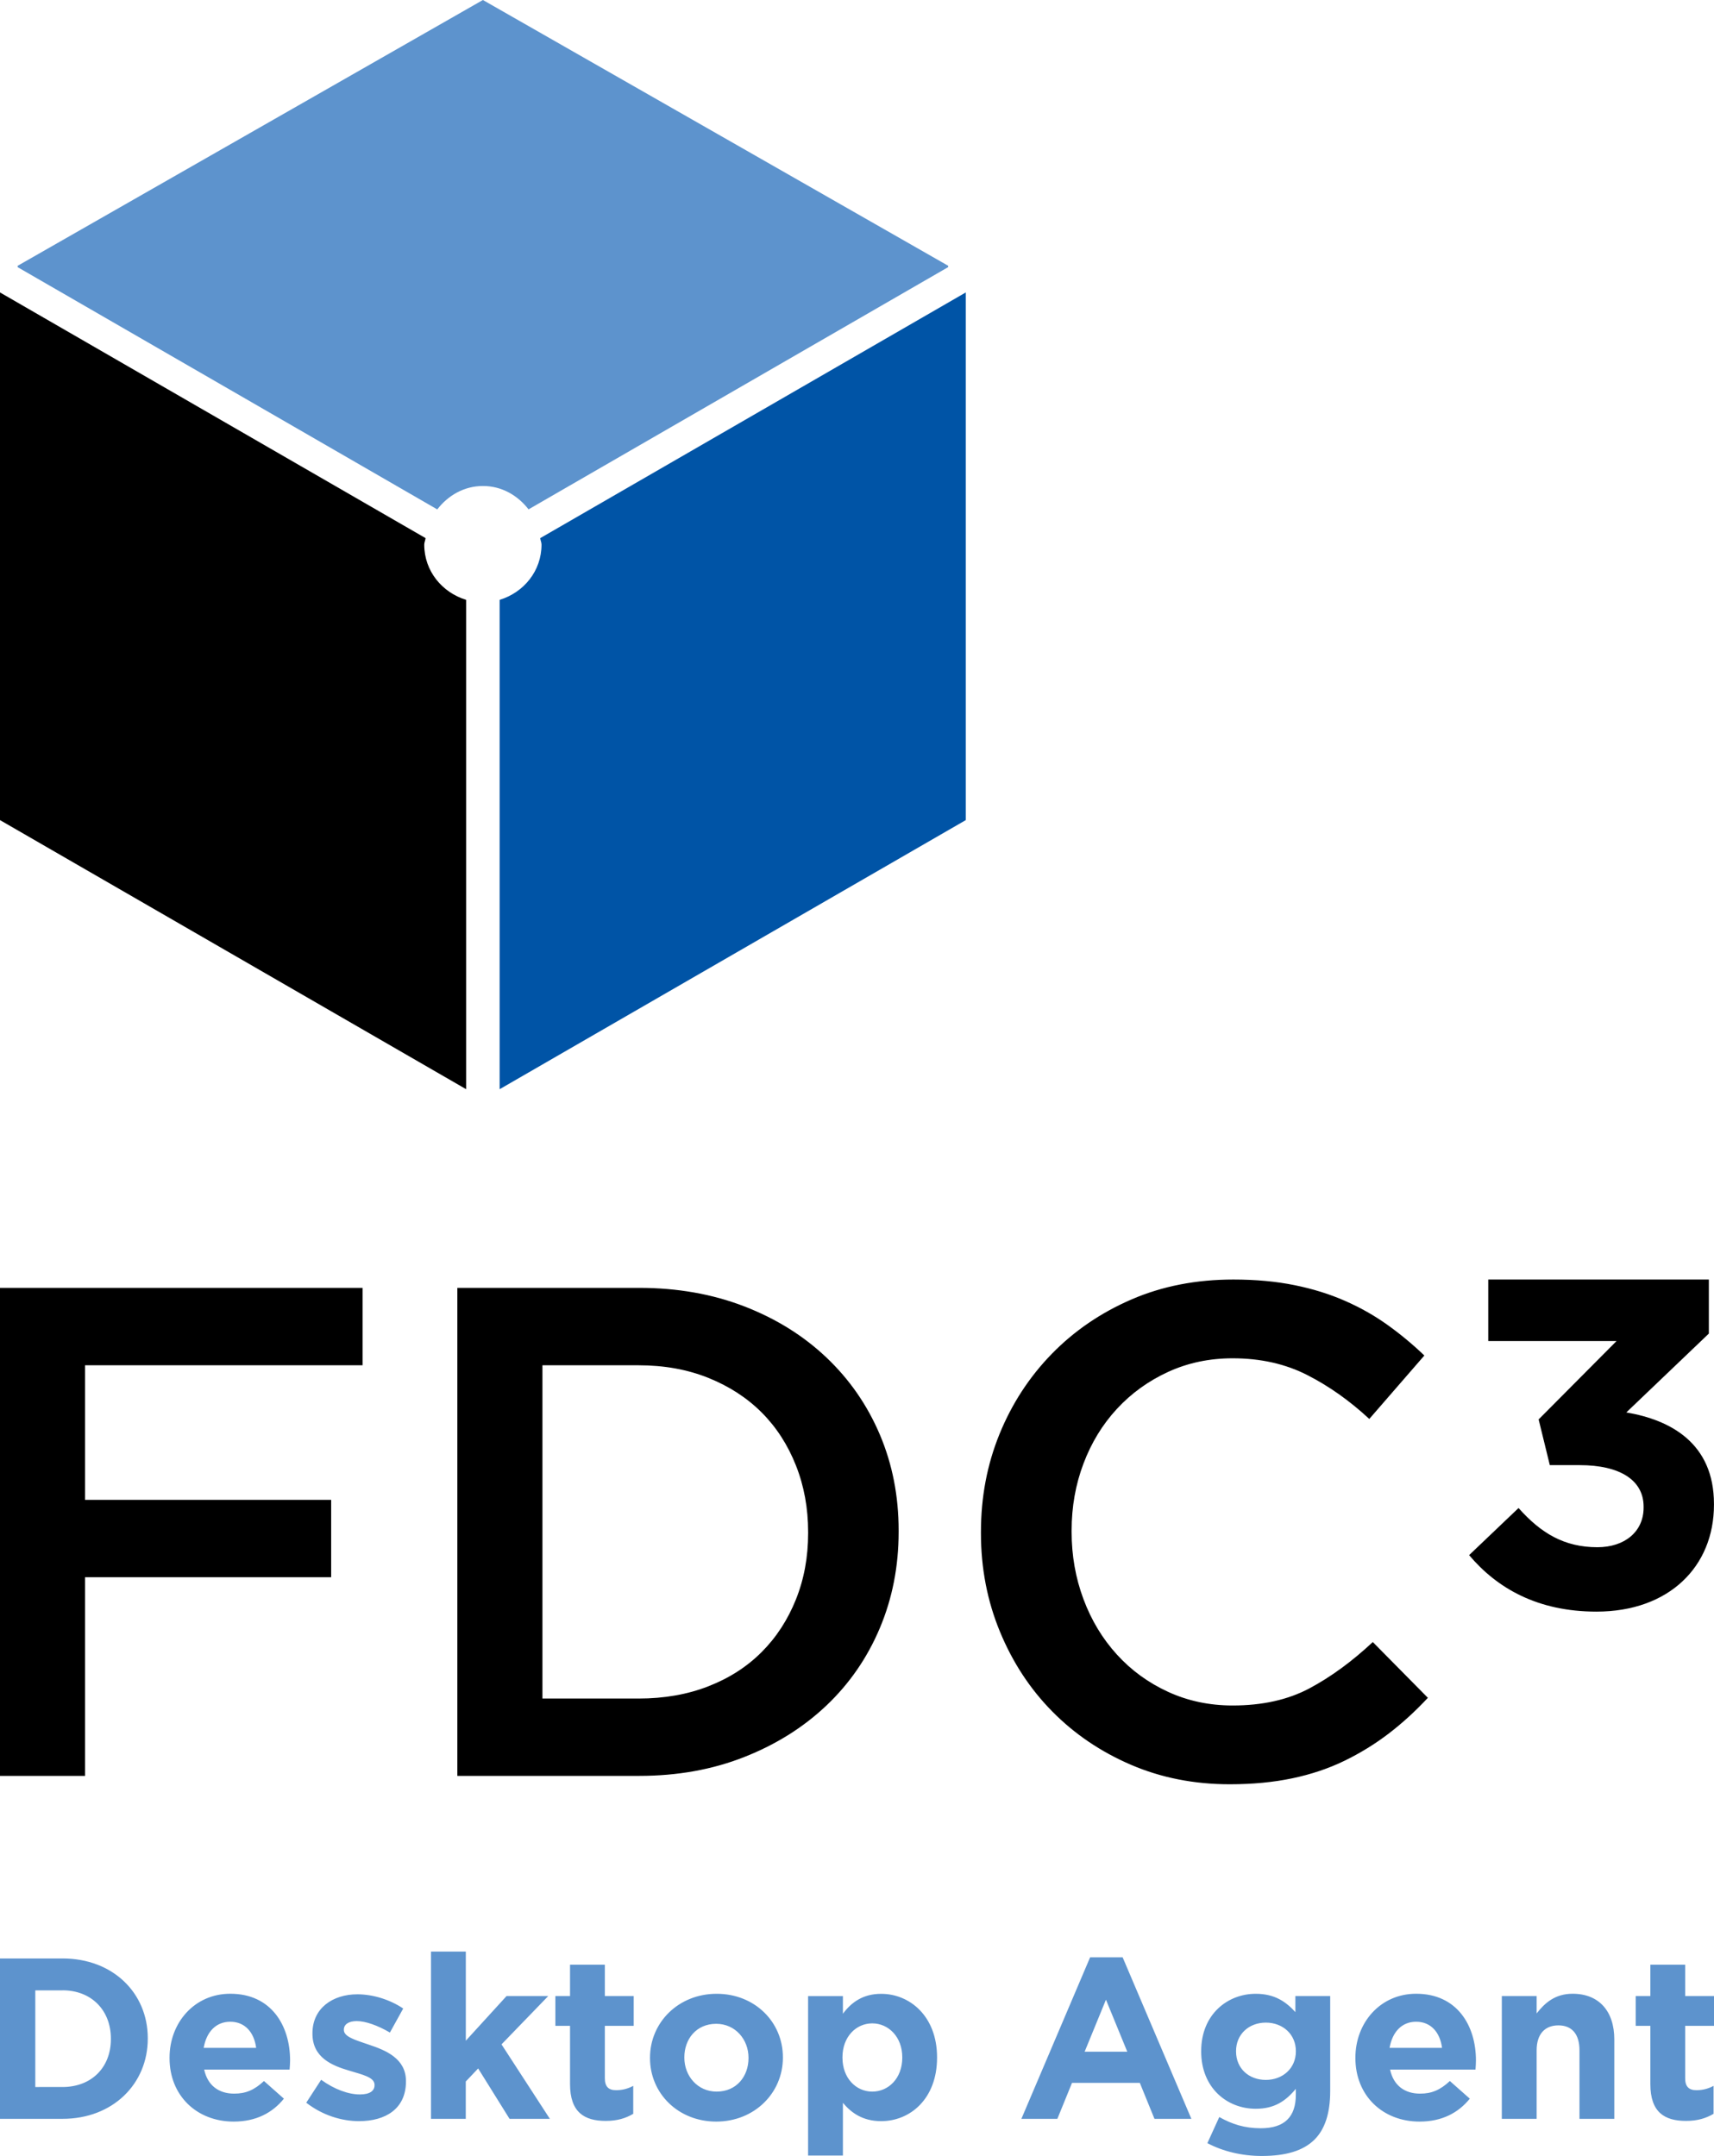 <?xml version="1.0" encoding="utf-8"?>
<!-- Generator: Adobe Illustrator 24.1.0, SVG Export Plug-In . SVG Version: 6.00 Build 0)  -->
<svg version="1.1" id="Layer_1" xmlns="http://www.w3.org/2000/svg" xmlns:xlink="http://www.w3.org/1999/xlink" x="0px" y="0px"
	 viewBox="0 0 429.26 540" style="enable-background:new 0 0 429.26 540;" xml:space="preserve">
<style type="text/css">
	.st0{fill:#5D93CD;}
	.st1{fill:#DFE1DF;}
	.st2{fill:#0054A6;}
</style>
<g>
	<path class="st0" d="M0,530.7h15.66c12.62,0,21.35-8.78,21.35-20.08v-0.12c0-11.3-8.72-19.97-21.35-19.97H0V530.7L0,530.7z
		 M15.66,498.51c7.23,0,12.11,4.99,12.11,12.11v0.12c0,7.11-4.88,11.99-12.11,11.99H8.84v-24.21H15.66L15.66,498.51z M58.53,531.39
		c5.57,0,9.7-2.18,12.57-5.74l-4.99-4.42c-2.41,2.24-4.53,3.16-7.46,3.16c-3.9,0-6.66-2.07-7.52-6.03h21.4
		c0.06-0.8,0.12-1.61,0.12-2.29c0-8.72-4.71-16.7-14.98-16.7c-8.95,0-15.21,7.23-15.21,16.01v0.11
		C42.46,524.91,49.29,531.39,58.53,531.39L58.53,531.39z M51.01,512.92c0.69-3.96,3.04-6.54,6.66-6.54c3.67,0,5.97,2.64,6.48,6.54
		H51.01L51.01,512.92z M89.91,531.28c6.66,0,11.76-3.1,11.76-9.93v-0.11c0-5.62-4.99-7.69-9.3-9.12c-3.33-1.15-6.25-1.95-6.25-3.67
		v-0.11c0-1.21,1.09-2.12,3.21-2.12c2.24,0,5.28,1.09,8.32,2.87l3.33-6.02c-3.33-2.24-7.57-3.56-11.48-3.56
		c-6.2,0-11.25,3.5-11.25,9.76v0.11c0,5.97,4.88,7.98,9.18,9.24c3.39,1.03,6.37,1.66,6.37,3.56v0.11c0,1.38-1.15,2.3-3.67,2.3
		c-2.87,0-6.37-1.26-9.7-3.67l-3.73,5.74C80.79,529.84,85.61,531.28,89.91,531.28L89.91,531.28z M107.93,530.7h8.72v-9.35l3.1-3.27
		l7.86,12.62h10.1l-12.11-18.65l11.71-12.11h-10.44l-10.21,11.19v-22.32h-8.72V530.7L107.93,530.7z M151.71,531.22
		c2.93,0,5.05-0.69,6.88-1.78v-7c-1.26,0.69-2.7,1.09-4.3,1.09c-1.95,0-2.81-0.98-2.81-2.98v-13.14h7.23v-7.46h-7.23v-7.86h-8.72
		v7.86h-3.67v7.46h3.67v14.57C142.76,529.1,146.38,531.22,151.71,531.22L151.71,531.22z M179.37,531.39c9.58,0,16.7-7.17,16.7-16.01
		v-0.11c0-8.84-7.06-15.89-16.58-15.89c-9.58,0-16.7,7.17-16.7,16.01v0.11C162.79,524.33,169.85,531.39,179.37,531.39L179.37,531.39
		z M179.48,523.88c-4.82,0-8.09-3.96-8.09-8.49v-0.11c0-4.53,2.98-8.38,7.98-8.38c4.82,0,8.09,3.96,8.09,8.49v0.11
		C187.46,520.03,184.48,523.88,179.48,523.88L179.48,523.88z M202.38,539.89h8.72v-13.2c2.07,2.47,4.93,4.59,9.58,4.59
		c7.29,0,14-5.62,14-15.89v-0.11c0-10.27-6.83-15.89-14-15.89c-4.53,0-7.46,2.12-9.58,4.99v-4.42h-8.72V539.89L202.38,539.89z
		 M218.45,523.88c-4.07,0-7.46-3.38-7.46-8.49v-0.11c0-5.11,3.39-8.49,7.46-8.49c4.07,0,7.52,3.39,7.52,8.49v0.11
		C225.96,520.55,222.52,523.88,218.45,523.88L218.45,523.88z M255.8,530.7h9.01l3.67-9.01h16.98l3.67,9.01h9.24l-17.21-40.45h-8.15
		L255.8,530.7L255.8,530.7z M271.64,513.89l5.34-13.03l5.34,13.03H271.64L271.64,513.89z M315.99,540c5.97,0,10.39-1.26,13.25-4.13
		c2.58-2.58,3.9-6.6,3.9-12.11v-23.81h-8.72v4.02c-2.35-2.58-5.16-4.59-9.93-4.59c-7.06,0-13.66,5.16-13.66,14.34v0.11
		c0,9.12,6.48,14.35,13.66,14.35c4.65,0,7.46-1.89,10.04-4.99v1.49c0,5.51-2.81,8.38-8.78,8.38c-4.07,0-7.23-1.03-10.39-2.81
		l-2.98,6.54C306.29,538.85,311,540,315.99,540L315.99,540z M317.02,520.95c-4.25,0-7.46-2.87-7.46-7.12v-0.11
		c0-4.19,3.21-7.12,7.46-7.12s7.52,2.93,7.52,7.12v0.11C324.54,518.02,321.27,520.95,317.02,520.95L317.02,520.95z M355.53,531.39
		c5.57,0,9.7-2.18,12.57-5.74l-4.99-4.42c-2.41,2.24-4.53,3.16-7.46,3.16c-3.9,0-6.66-2.07-7.52-6.03h21.4
		c0.06-0.8,0.11-1.61,0.11-2.29c0-8.72-4.71-16.7-14.98-16.7c-8.95,0-15.21,7.23-15.21,16.01v0.11
		C339.46,524.91,346.29,531.39,355.53,531.39L355.53,531.39z M348.01,512.92c0.69-3.96,3.04-6.54,6.66-6.54
		c3.67,0,5.97,2.64,6.48,6.54H348.01L348.01,512.92z M376.12,530.7h8.72v-17.16c0-4.13,2.12-6.25,5.45-6.25s5.28,2.12,5.28,6.25
		v17.16h8.72v-19.91c0-7.06-3.85-11.42-10.44-11.42c-4.42,0-7,2.35-9.01,4.93v-4.36h-8.72V530.7L376.12,530.7z M422.26,531.22
		c2.93,0,5.05-0.69,6.89-1.78v-7c-1.26,0.69-2.7,1.09-4.3,1.09c-1.95,0-2.81-0.98-2.81-2.98v-13.14h7.23v-7.46h-7.23v-7.86h-8.72
		v7.86h-3.67v7.46h3.67v14.57C413.31,529.1,416.92,531.22,422.26,531.22L422.26,531.22z"/>
	<path d="M399.82,403.66c18.22,0,29.43-11.32,29.43-26.75v-0.23c0-15.19-10.86-21.04-21.95-22.91l20.67-19.75v-13.54h-55.25v15.41
		h32.13l-19.51,19.63l2.8,11.45h7.48c10.05,0,16.01,3.74,16.01,10.4v0.23c0,6.08-4.79,9.93-11.57,9.93c-8.3,0-14.14-3.51-19.75-9.82
		l-12.38,11.8C374.93,397.82,385.1,403.66,399.82,403.66L399.82,403.66z"/>
	<path d="M0,444.8h21.3v-49.76h61.64v-19.38H21.3v-33.7h69.5v-19.38H0V444.8L0,444.8z M135.85,425.42v-83.46h24.1
		c6.4,0,12.22,1.05,17.46,3.16c5.24,2.11,9.69,5,13.36,8.68c3.67,3.68,6.52,8.09,8.56,13.24c2.04,5.14,3.06,10.7,3.06,16.66v0.35
		c0,5.96-1.02,11.48-3.06,16.57c-2.04,5.08-4.89,9.47-8.56,13.15c-3.67,3.68-8.12,6.55-13.36,8.59c-5.24,2.05-11.06,3.07-17.46,3.07
		H135.85L135.85,425.42z M114.54,444.8h45.57c9.54,0,18.3-1.57,26.28-4.72c7.97-3.14,14.84-7.45,20.6-12.92
		c5.76-5.47,10.22-11.93,13.36-19.38c3.14-7.45,4.71-15.48,4.71-24.1v-0.35c0-8.61-1.57-16.62-4.71-24.01
		c-3.14-7.39-7.6-13.82-13.36-19.29c-5.76-5.47-12.63-9.75-20.6-12.83c-7.98-3.08-16.74-4.63-26.28-4.63h-45.57V444.8L114.54,444.8z
		 M323.64,445.41c4.71-0.99,9.05-2.44,13.01-4.36c3.96-1.92,7.65-4.19,11.09-6.81c3.43-2.62,6.72-5.62,9.86-8.99l-13.79-13.97
		c-5.24,4.89-10.54,8.76-15.89,11.61c-5.36,2.85-11.76,4.28-19.21,4.28c-5.82,0-11.21-1.14-16.15-3.41
		c-4.95-2.27-9.23-5.38-12.83-9.34c-3.61-3.96-6.4-8.58-8.38-13.88c-1.98-5.3-2.97-10.91-2.97-16.85v-0.35
		c0-5.94,0.99-11.53,2.97-16.76c1.98-5.24,4.77-9.81,8.38-13.71c3.61-3.9,7.88-6.99,12.83-9.26c4.95-2.27,10.33-3.4,16.15-3.4
		c6.99,0,13.21,1.4,18.68,4.19c5.47,2.79,10.65,6.46,15.54,11l13.79-15.89c-2.91-2.79-6-5.35-9.25-7.68
		c-3.26-2.33-6.81-4.34-10.65-6.02c-3.84-1.69-8.06-3-12.66-3.93c-4.6-0.93-9.69-1.4-15.28-1.4c-9.31,0-17.81,1.66-25.49,4.98
		c-7.68,3.32-14.34,7.86-19.96,13.62c-5.62,5.76-9.99,12.46-13.1,20.08c-3.11,7.62-4.66,15.8-4.66,24.53v0.35
		c0,8.73,1.58,16.94,4.75,24.62c3.17,7.68,7.53,14.35,13.1,19.99c5.56,5.65,12.13,10.1,19.7,13.36c7.57,3.26,15.83,4.89,24.8,4.89
		C313.71,446.9,318.93,446.4,323.64,445.41L323.64,445.41z"/>
	<path class="st1" d="M196.3,322.59"/>
	<path class="st2" d="M241.87,205.41V73.25l-106.58,61.54c0.06,0.56,0.33,1.05,0.33,1.62c0,6.62-4.47,12-10.49,13.83v122.57
		L241.87,205.41L241.87,205.41z"/>
	<path class="st0" d="M132.37,127.58l105.1-60.68v-0.33L120.94,0L4.41,66.58v0.33l105.1,60.68c2.69-3.48,6.7-5.86,11.43-5.86
		C125.67,121.72,129.69,124.11,132.37,127.58L132.37,127.58z"/>
	<path d="M106.58,134.78L0,73.25v132.16l116.74,67.4V150.24c-6.02-1.83-10.49-7.21-10.49-13.83
		C106.26,135.83,106.52,135.34,106.58,134.78L106.58,134.78z"/>
</g>
</svg>
